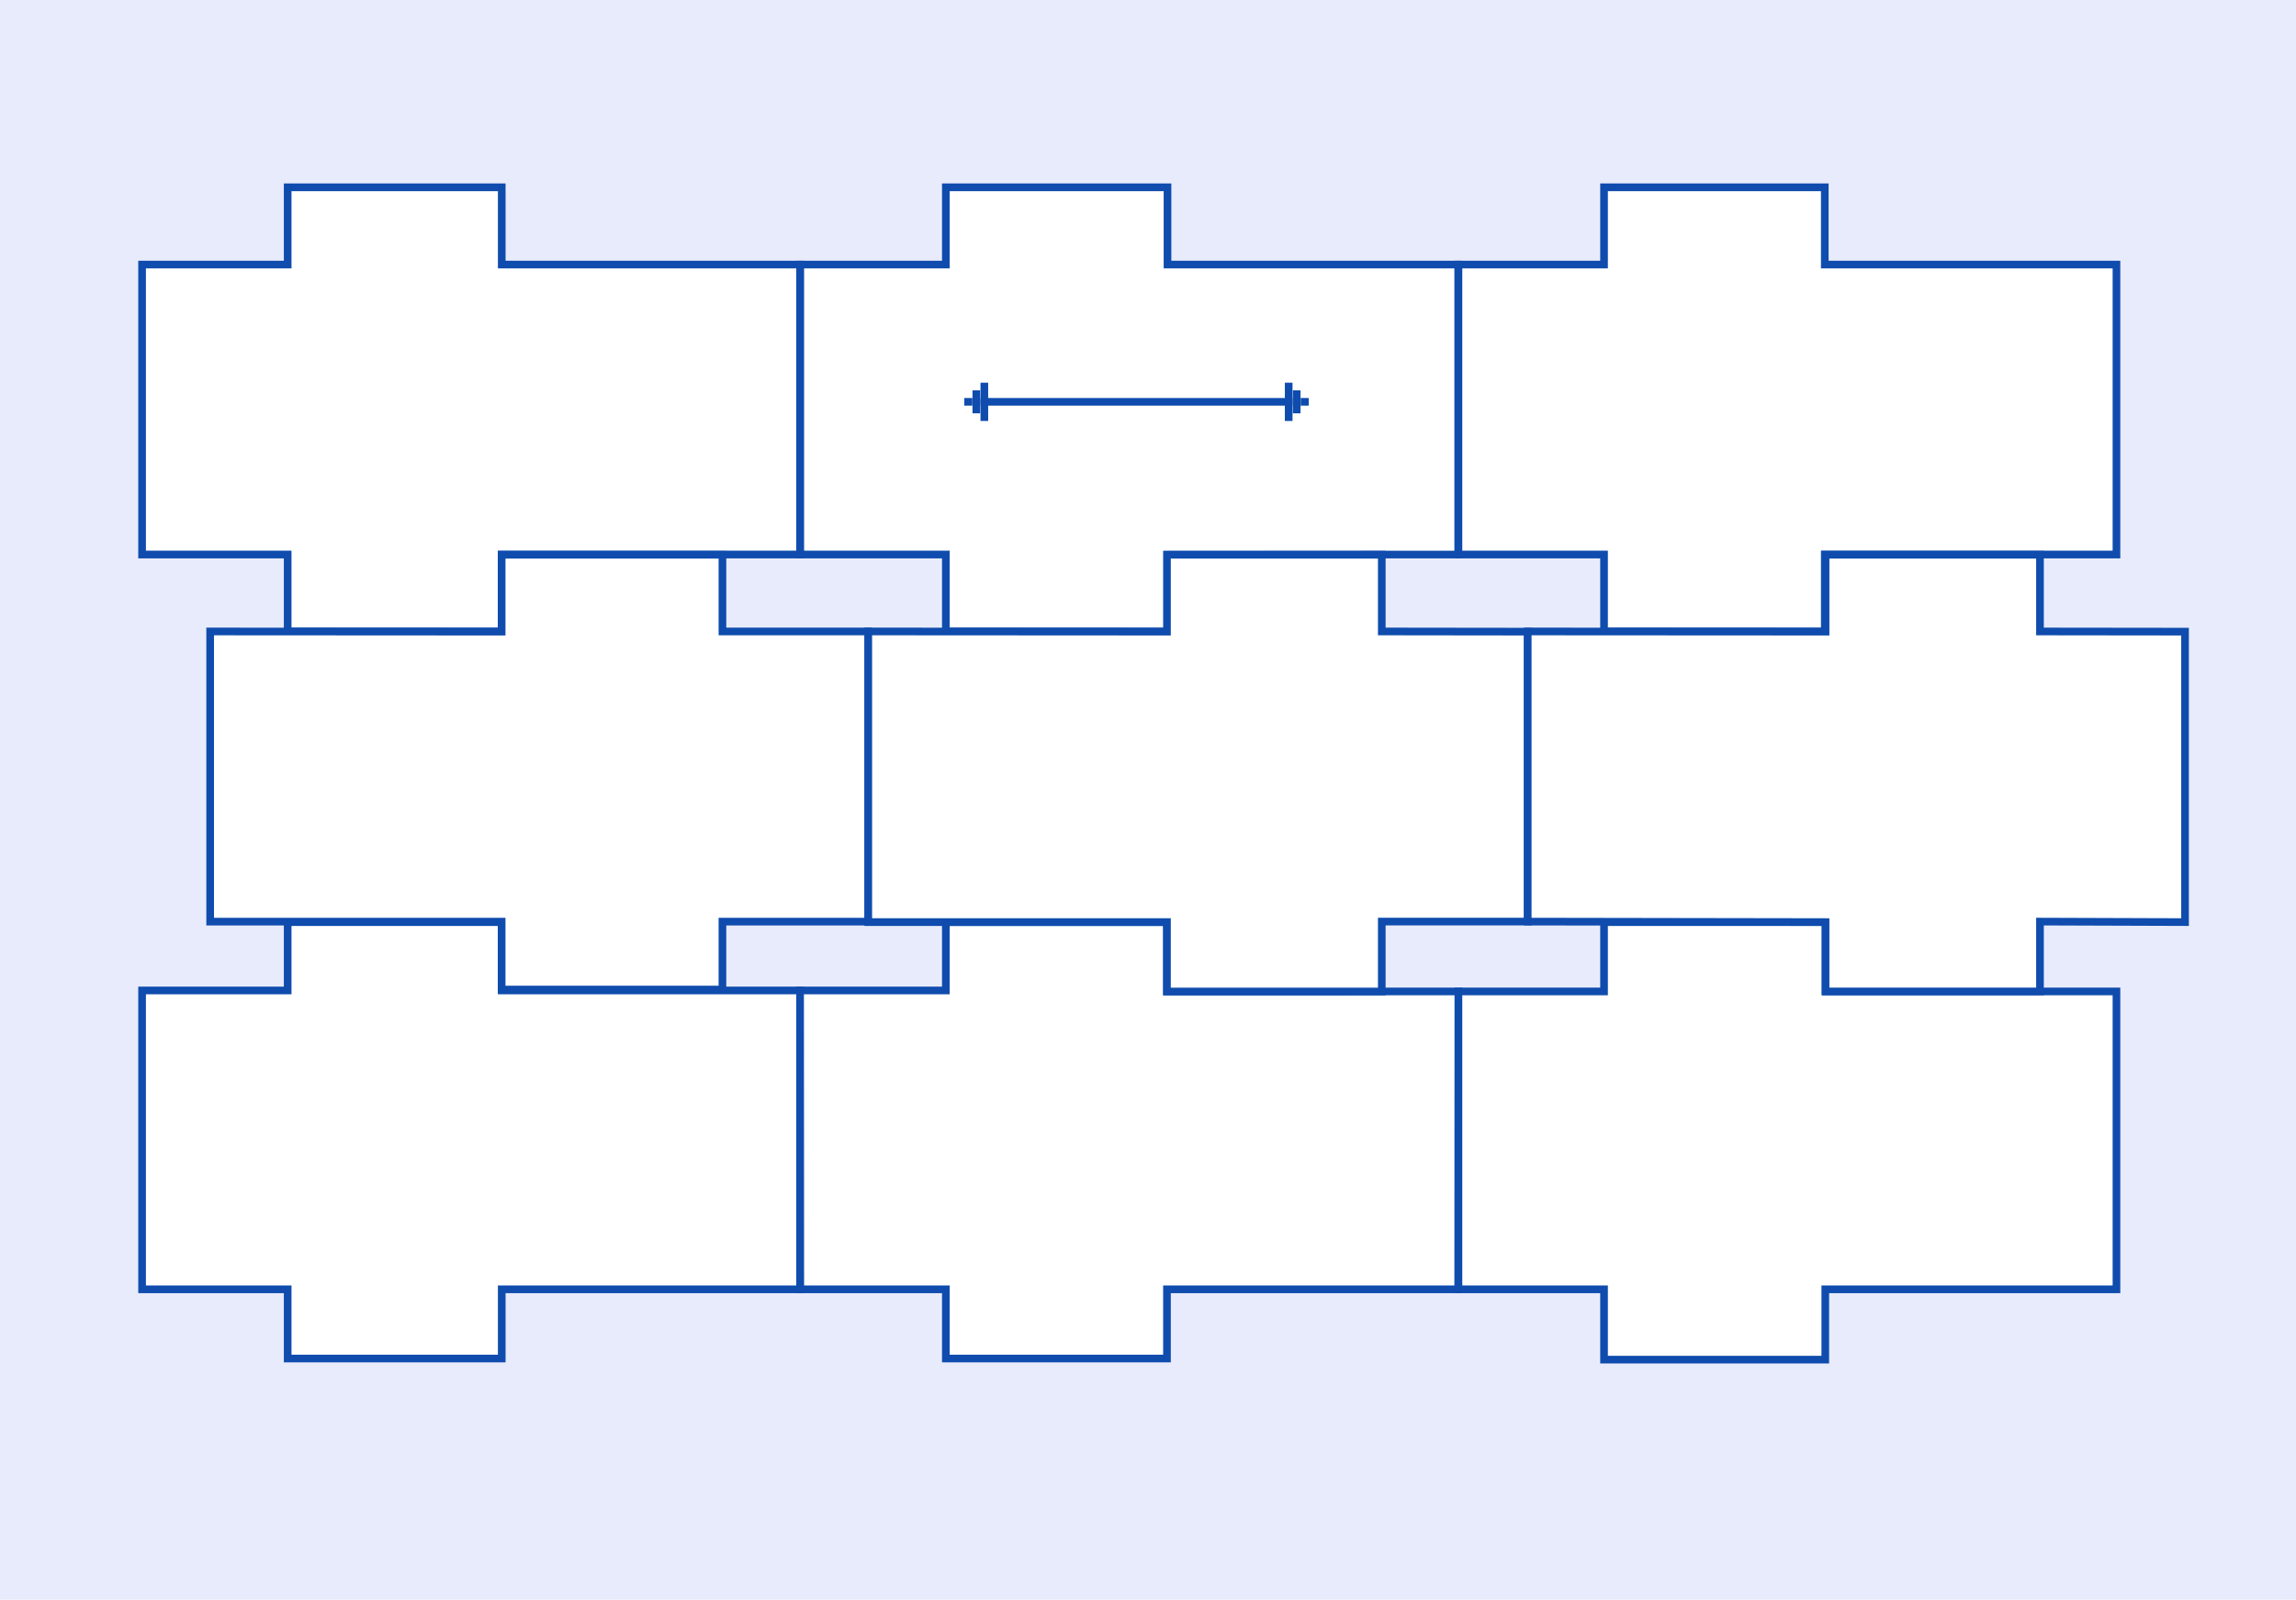 <?xml version="1.0" encoding="UTF-8"?>
<svg width="300px" height="209px" viewBox="0 0 300 209" version="1.1" xmlns="http://www.w3.org/2000/svg" xmlns:xlink="http://www.w3.org/1999/xlink">
    <title>lay001d@2x</title>
    <g id="lay001d" stroke="none" stroke-width="1" fill="none" fill-rule="evenodd">
        <rect fill="#FFFFFF" x="0" y="0" width="300" height="209"></rect>
        <rect id="Rectangle" fill="#E8EBFB" x="0" y="0" width="301" height="209"></rect>
        <g id="Group-12" transform="translate(18.565, 24.472)">
            <path d="M19.022,0 C19.022,6.729 19.022,10.093 19.022,10.093 C19.022,10.093 12.681,10.093 0,10.093 L0,47.976 L19.022,47.976 L19.022,58.029 L46.994,58.029 L46.994,47.976 L85.976,47.976 L85.976,10.093 L46.994,10.093 L46.994,0 L19.022,0 Z" id="Path-7" stroke="#0F4CAD" fill="#FFFFFF"></path>
            <path d="M19.022,96 C19.022,101.957 19.022,104.936 19.022,104.936 C19.022,104.936 12.681,104.936 0,104.936 L0,143.976 L19.022,143.976 L19.022,153.017 L46.994,153.017 L46.994,143.976 L85.976,143.976 L85.976,104.936 L46.994,104.936 L46.994,96 L19.022,96 Z" id="Path-7-Copy-3" stroke="#0F4CAD" fill="#FFFFFF"></path>
            <path d="M27.952,48 C27.952,53.919 27.952,56.879 27.952,56.879 C27.952,56.879 21.6,56.879 8.897,56.879 L8.897,94.786 L27.952,94.786 L27.952,104.815 L56.8,104.815 L56.8,94.763 L94.886,94.786 L94.886,56.879 L56.8,56.879 L56.8,48 L27.952,48 Z" id="Path-7-Copy-6" stroke="#0F4CAD" fill="#FFFFFF" transform="translate(51.891, 76.408) rotate(180) translate(-51.891, -76.408)"></path>
            <path d="M105.022,0 C105.022,6.729 105.022,10.093 105.022,10.093 C105.022,10.093 98.681,10.093 86,10.093 L86,47.976 L105.022,47.976 L105.022,58.029 L133.983,58.029 L133.983,48 L171.976,47.976 L171.976,10.093 L133.983,10.093 L133.983,0 L105.022,0 Z" id="Path-7-Copy" stroke="#0F4CAD" fill="#FFFFFF"></path>
            <path d="M105.022,96 C105.022,101.957 105.022,104.936 105.022,104.936 C105.022,104.936 98.673,104.936 85.976,104.936 L86,143.976 L105.022,143.976 L105.022,153.017 L133.913,153.017 L133.913,143.976 L171.976,143.976 L172,105.06 L133.914,105.07 L133.914,96 L105.022,96 Z" id="Path-7-Copy-4" stroke="#0F4CAD" fill="#FFFFFF"></path>
            <path d="M113.955,48 C113.955,54.09 113.955,57.135 113.955,57.135 C113.955,57.135 107.598,57.135 94.886,57.135 L94.886,95.018 L113.955,95.042 L113.955,105.07 L142.023,105.07 L142.023,95.018 L147.839,95.022 L181.051,95.042 L181.051,57.07 L145.837,57.07 L142.023,57.07 L142.023,48 L113.955,48 Z" id="Path-7-Copy-7" stroke="#0F4CAD" fill="#FFFFFF" transform="translate(137.968, 76.535) rotate(180) translate(-137.968, -76.535)"></path>
            <path d="M191.022,0 C191.022,6.729 191.022,10.093 191.022,10.093 C191.022,10.093 184.681,10.093 172,10.093 L172,47.976 L191.022,47.976 L191.022,58.029 L219.865,58.029 L219.865,47.976 L257.976,47.976 L257.976,10.093 L219.865,10.093 L219.865,0 L191.022,0 Z" id="Path-7-Copy-2" stroke="#0F4CAD" fill="#FFFFFF"></path>
            <path d="M191.022,96 C191.022,102.04 191.022,105.06 191.022,105.06 C191.022,105.06 184.681,105.06 172,105.06 L172,143.976 L191.022,143.976 L191.022,153.167 L219.931,153.167 L219.931,143.976 L220.642,143.976 L257.976,143.976 L257.976,105.06 L219.967,105.06 L219.967,96 L191.022,96 Z" id="Path-7-Copy-5" stroke="#0F4CAD" fill="#FFFFFF"></path>
            <path d="M200.006,48 C200.006,54.083 200.006,57.124 200.006,57.124 C200.006,57.124 193.688,57.103 181.051,57.06 L181.051,95.008 L200.006,95.031 L200.006,105.06 L228.021,105.06 L228.021,95.008 L266.937,95.031 L266.937,57.124 L232.503,57.068 L228.021,57.06 L228.021,48 L200.006,48 Z" id="Path-7-Copy-8" stroke="#0F4CAD" fill="#FFFFFF" transform="translate(223.994, 76.53) rotate(180) translate(-223.994, -76.53)"></path>
            <g id="Arrow" transform="translate(107.435, 25.528)">
                <line x1="2.616" y1="2.5" x2="42.384" y2="2.5" id="Line-6" stroke="#0F4CAD" stroke-linecap="square"></line>
                <g id="Group">
                    <line x1="2.616" y1="0.5" x2="2.616" y2="4.5" id="Line-7" stroke="#0F4CAD" stroke-linecap="square"></line>
                    <line x1="1.57" y1="1.5" x2="1.57" y2="3.5" id="Line-8" stroke="#0F4CAD" stroke-linecap="square"></line>
                    <rect id="Rectangle" fill="#0F4CAD" x="0" y="2" width="1.047" height="1"></rect>
                </g>
                <g id="Group-Copy" transform="translate(43.43, 2.5) scale(-1, 1) translate(-43.43, -2.5)translate(41.861, 0)">
                    <line x1="2.616" y1="0.5" x2="2.616" y2="4.5" id="Line-7" stroke="#0F4CAD" stroke-linecap="square"></line>
                    <line x1="1.57" y1="1.5" x2="1.57" y2="3.5" id="Line-8" stroke="#0F4CAD" stroke-linecap="square"></line>
                    <rect id="Rectangle" fill="#0F4CAD" x="0" y="2" width="1.047" height="1"></rect>
                </g>
            </g>
        </g>
    </g>
</svg>